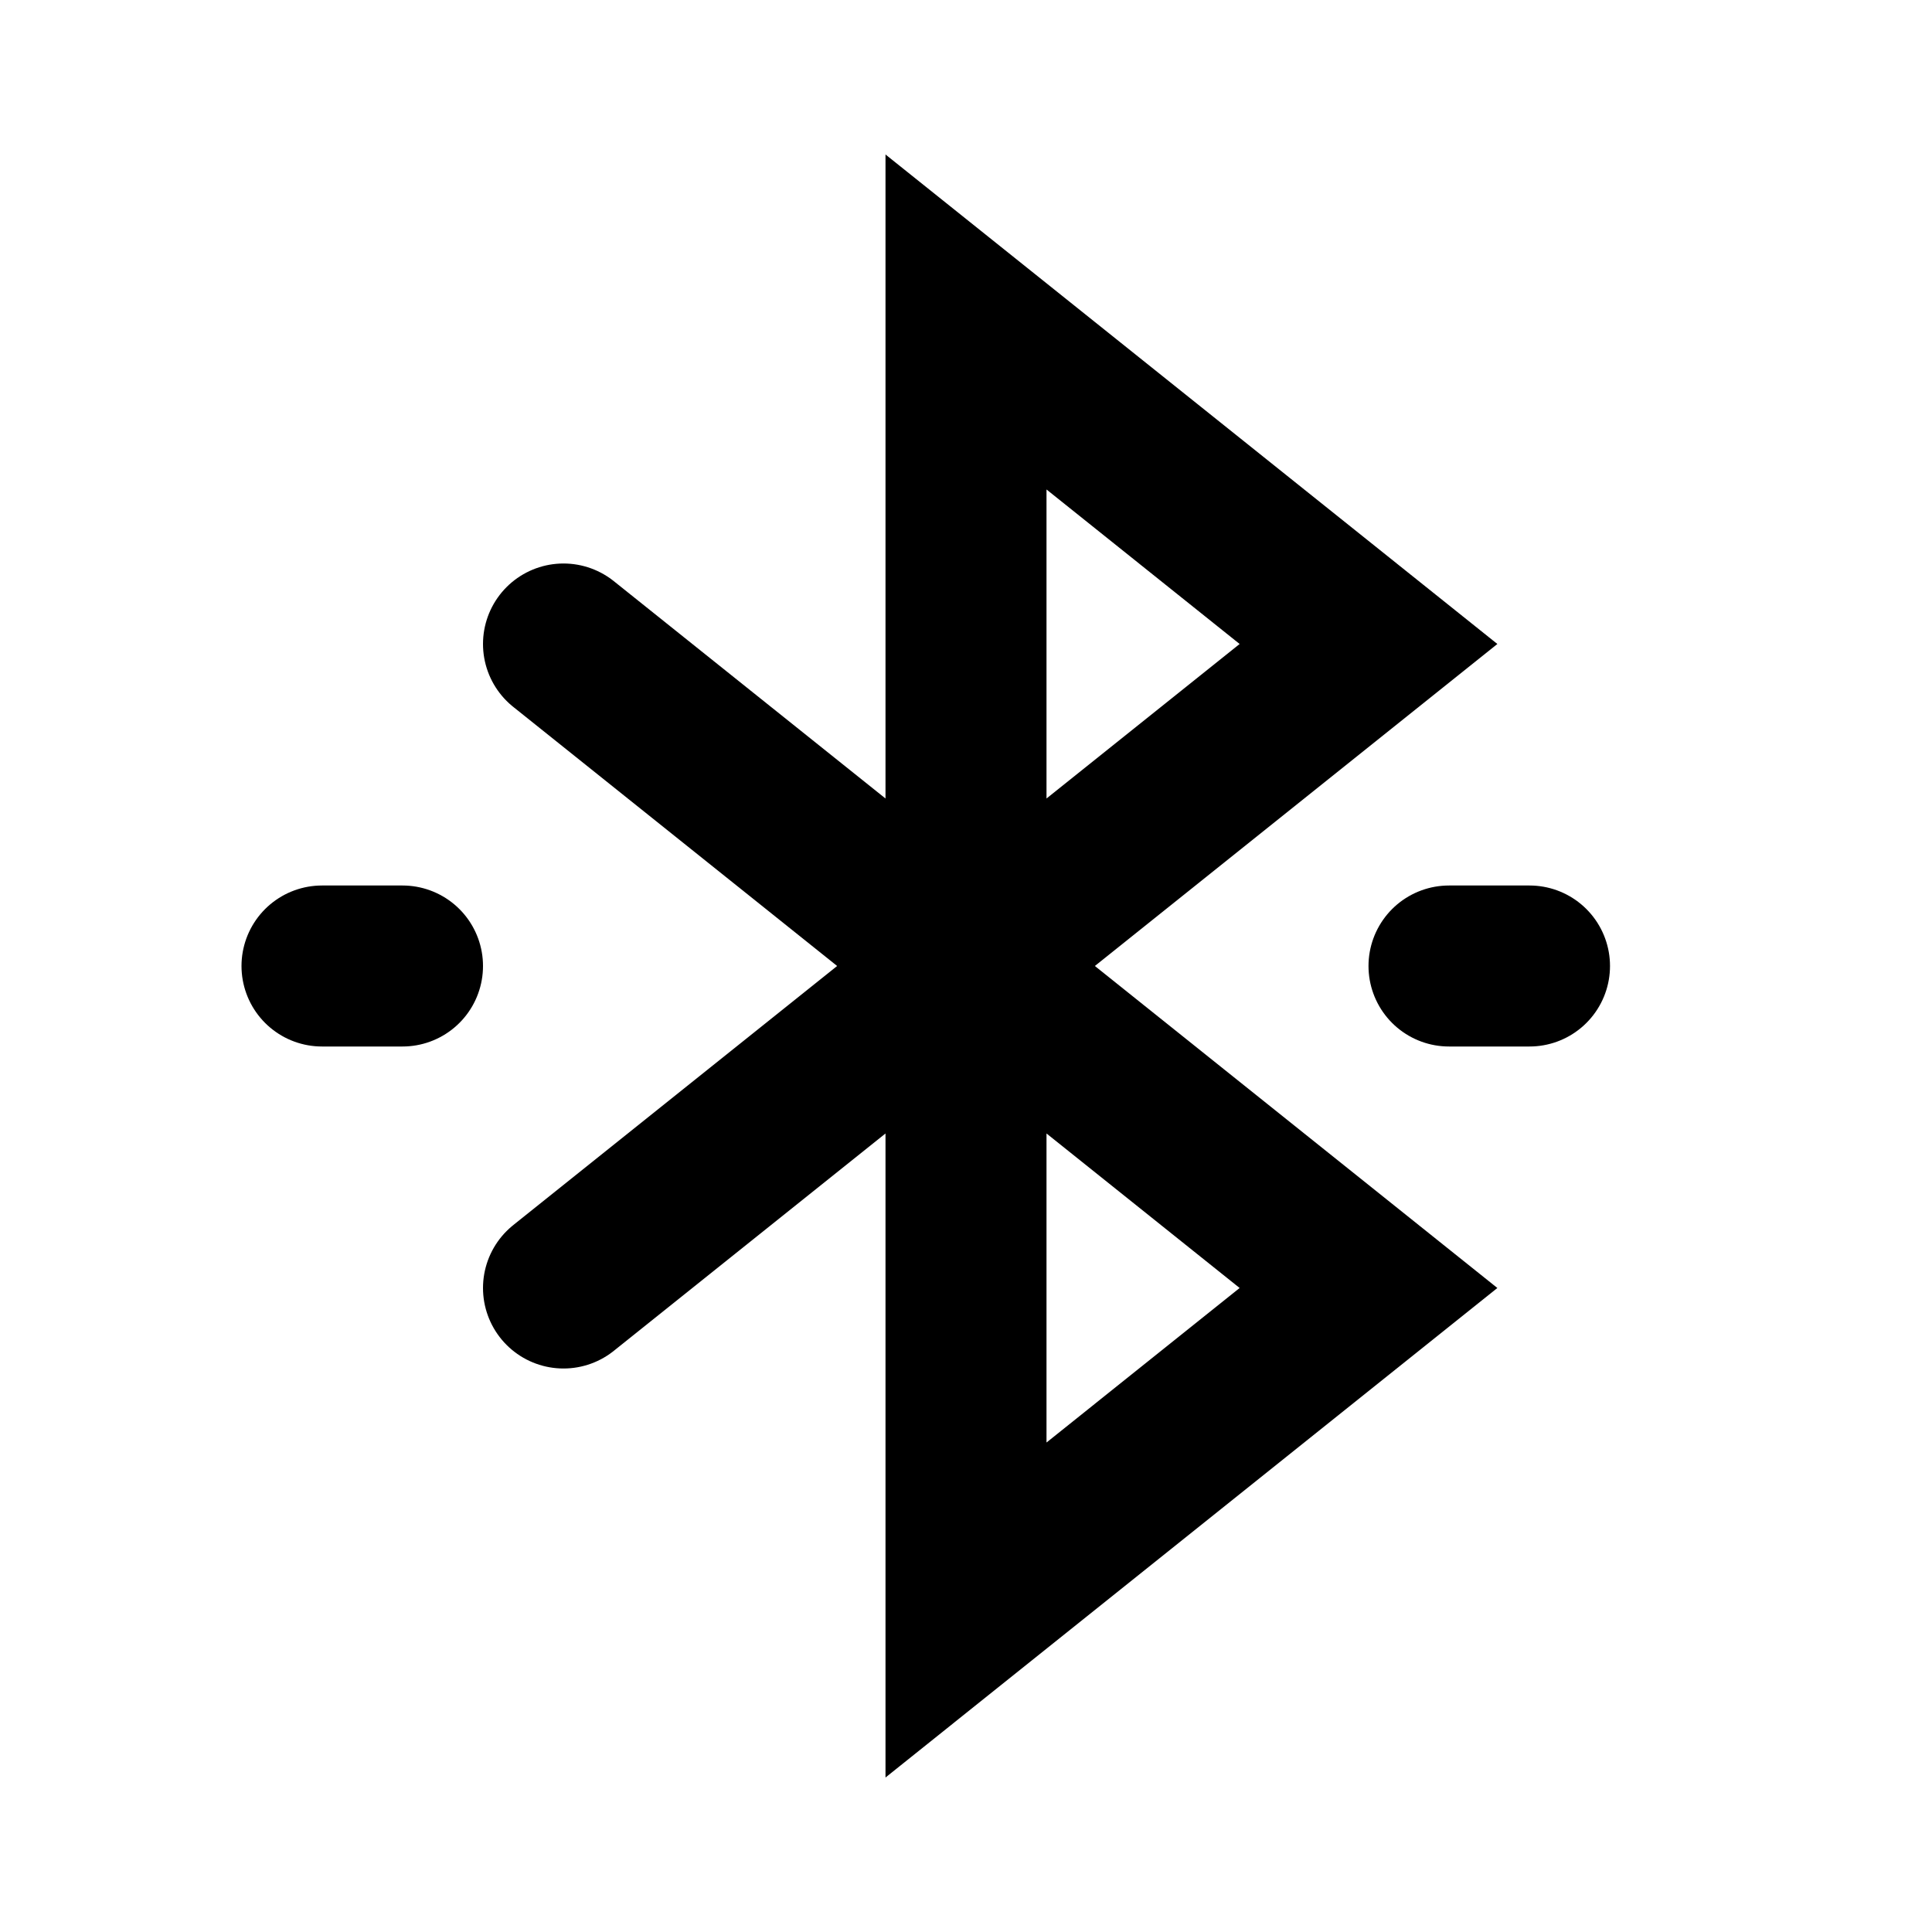 <svg xmlns="http://www.w3.org/2000/svg" class="icon icon-tabler icon-tabler-bluetooth-connected" width="24" height="24" viewBox="0 0 24 24" stroke-width="2" stroke="currentColor" fill="none" stroke-linecap="round" strokeLinejoin="round">
  <path stroke="none" d="M0 0h24v24H0z" fill="none"/>
  <path d="M7 8l10 8l-5 4l0 -16l5 4l-10 8" />
  <path d="M4 12l1 0" />
  <path d="M18 12l1 0" />
</svg>


